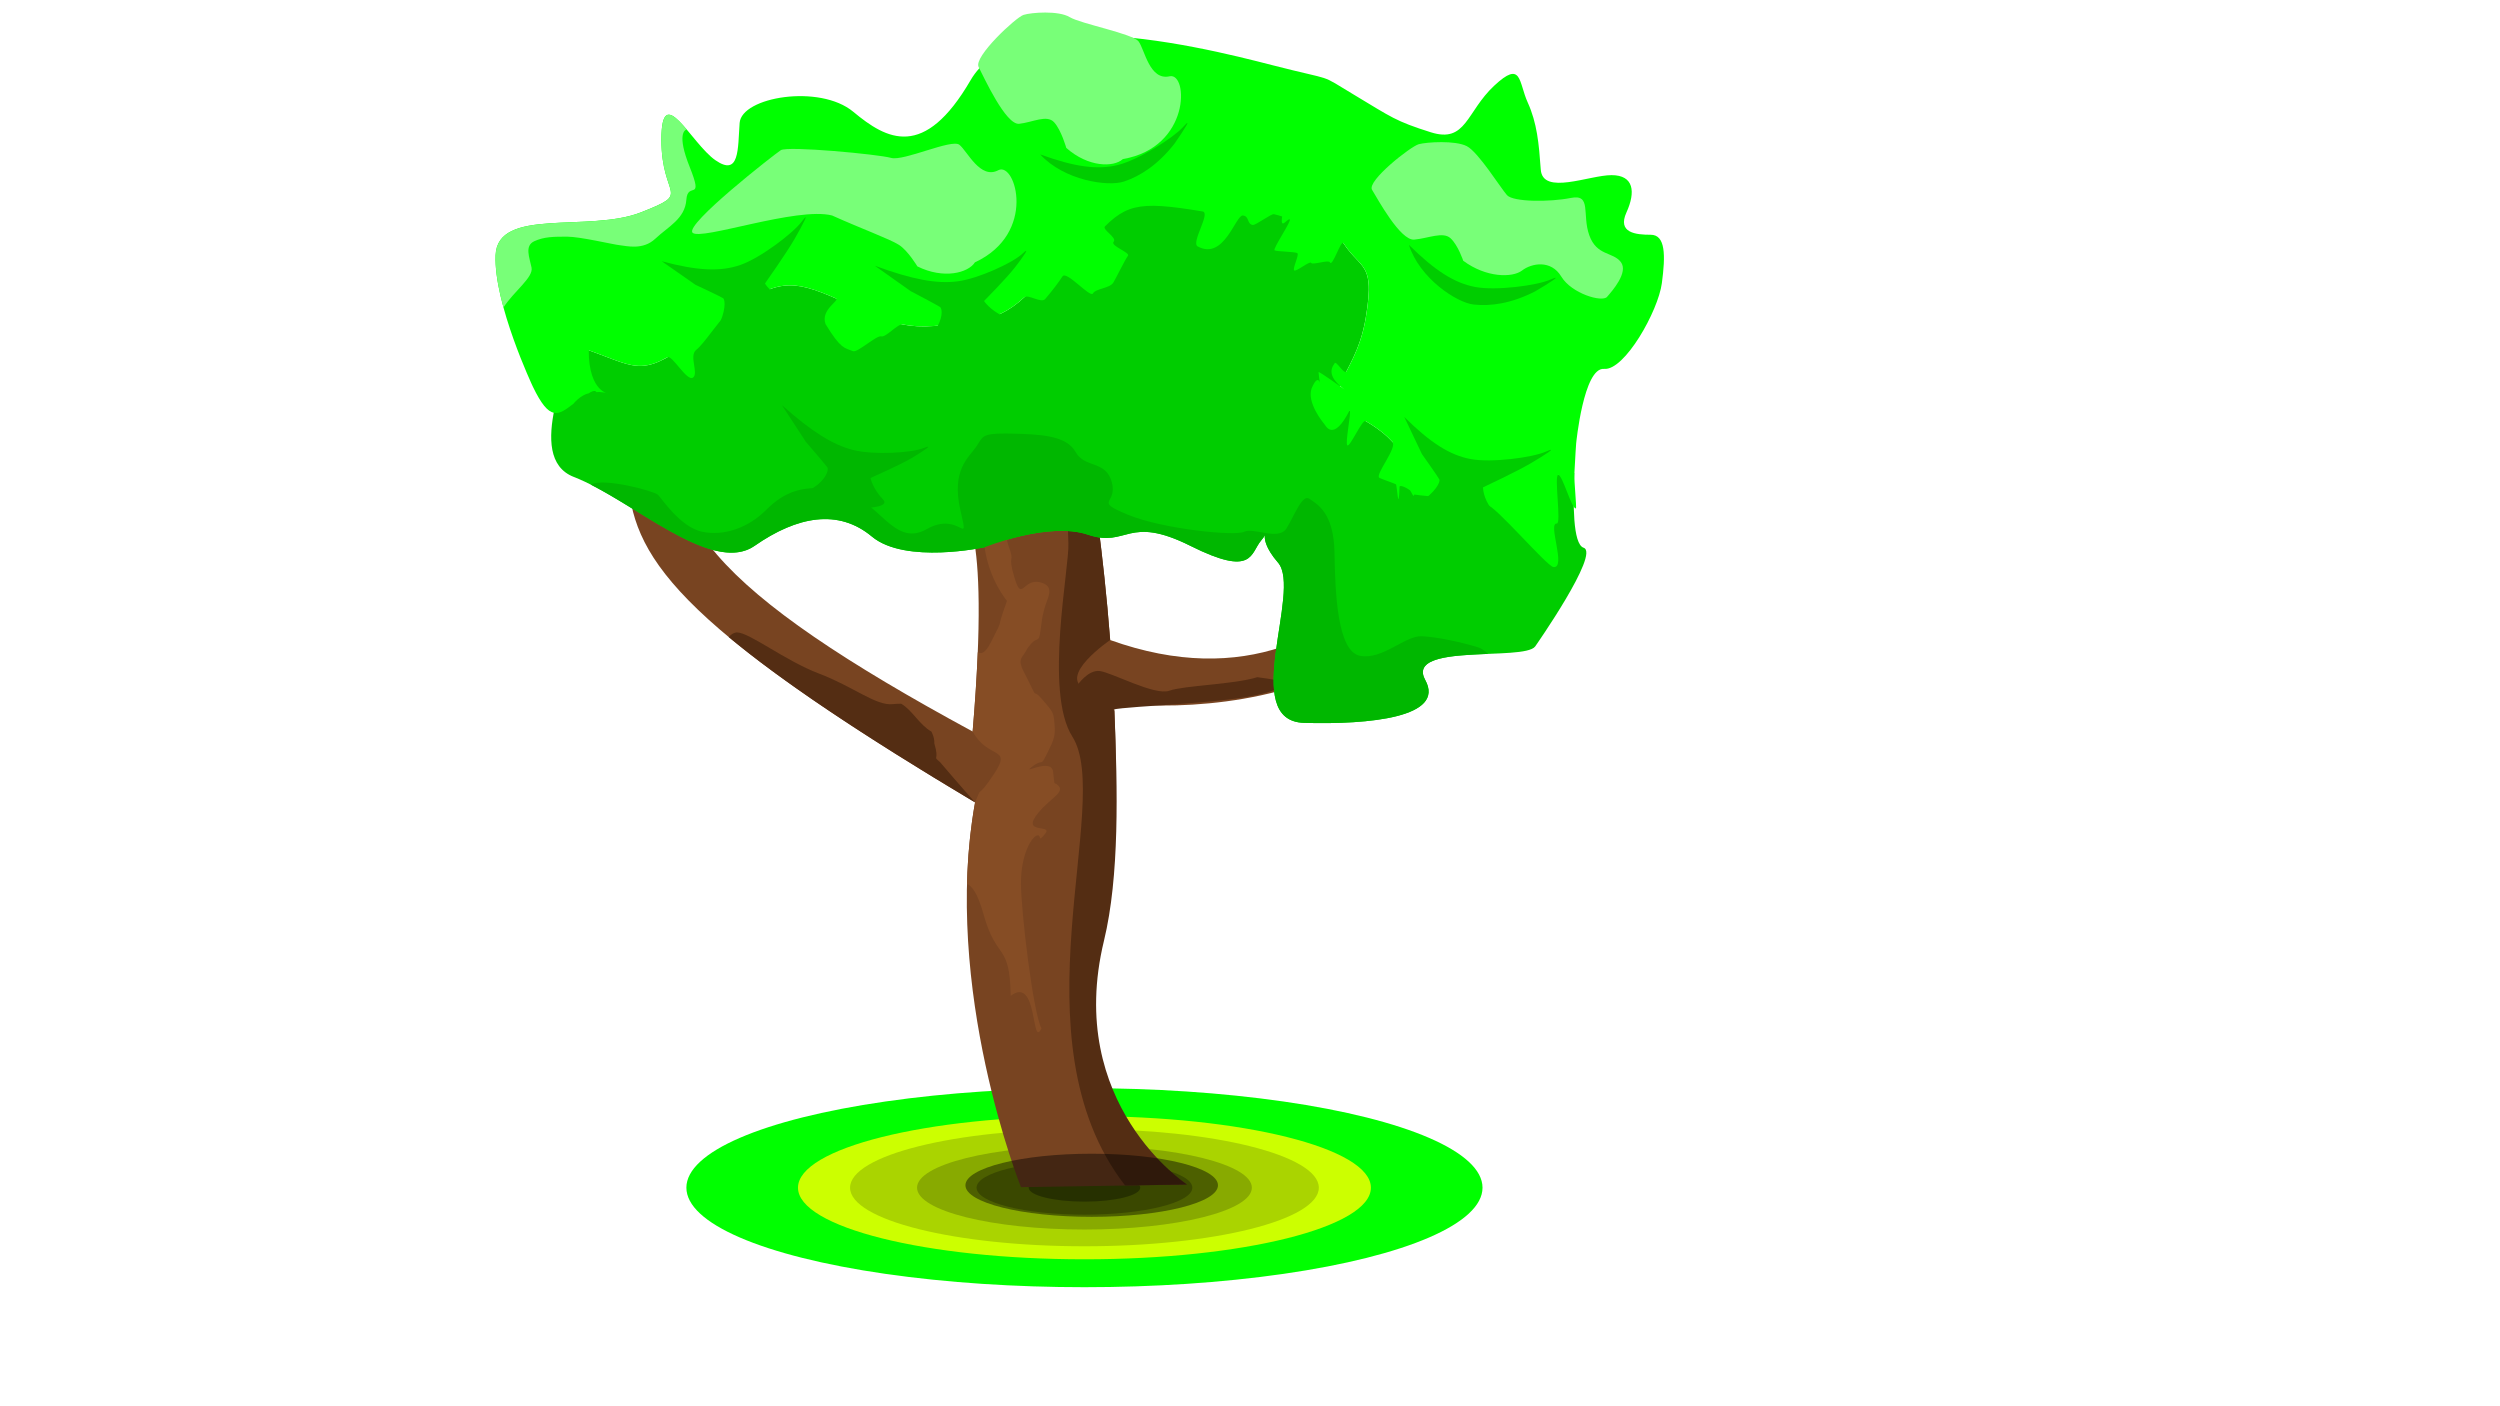 <?xml version="1.0" encoding="UTF-8" standalone="no"?>
<!-- Created with Inkscape (http://www.inkscape.org/) -->

<svg
   xmlns:dc="http://purl.org/dc/elements/1.1/"
   xmlns:cc="http://creativecommons.org/ns#"
   xmlns:rdf="http://www.w3.org/1999/02/22-rdf-syntax-ns#"
   xmlns:svg="http://www.w3.org/2000/svg"
   xmlns="http://www.w3.org/2000/svg"
   xmlns:sodipodi="http://sodipodi.sourceforge.net/DTD/sodipodi-0.dtd"
   xmlns:inkscape="http://www.inkscape.org/namespaces/inkscape"
   width="1920"
   height="1080"
   viewBox="0 0 508 285.75"
   version="1.1"
   id="svg8"
   inkscape:version="0.92.3 (2405546, 2018-03-11)"
   sodipodi:docname="Arbre.svg">
  <defs
     id="defs2">
    <filter
       inkscape:collect="always"
       style="color-interpolation-filters:sRGB"
       id="filter1037"
       x="-0.128"
       width="1.255"
       y="-0.51"
       height="2.02">
      <feGaussianBlur
         inkscape:collect="always"
         stdDeviation="2.726"
         id="feGaussianBlur1039" />
    </filter>
  </defs>
  <sodipodi:namedview
     id="base"
     pagecolor="#ffffff"
     bordercolor="#666666"
     borderopacity="1.0"
     inkscape:pageopacity="0.0"
     inkscape:pageshadow="2"
     inkscape:zoom="0.49497475"
     inkscape:cx="457.54596"
     inkscape:cy="749.34041"
     inkscape:document-units="px"
     inkscape:current-layer="layer1"
     showgrid="false"
     units="px"
     inkscape:window-width="1920"
     inkscape:window-height="1186"
     inkscape:window-x="-11"
     inkscape:window-y="-11"
     inkscape:window-maximized="1" />
  <g
     inkscape:label="Calque 1"
     inkscape:groupmode="layer"
     id="layer1"
     transform="translate(0,-11.25)">
    <g
       id="g953"
       transform="translate(-7.56,-22.679)">
      <ellipse
         ry="20.222"
         rx="80.887"
         cy="275.266"
         cx="227.92"
         id="path935"
         style="fill:#00ff00;fill-opacity:1;stroke:none;stroke-width:0.529;stroke-linejoin:miter;stroke-miterlimit:4;stroke-dasharray:none;stroke-dashoffset:0;stroke-opacity:1" />
      <ellipse
         style="fill:#ccff00;fill-opacity:1;stroke:none;stroke-width:0.381;stroke-linejoin:miter;stroke-miterlimit:4;stroke-dasharray:none;stroke-dashoffset:0;stroke-opacity:1"
         id="ellipse937"
         cx="227.92"
         cy="275.266"
         rx="58.208"
         ry="14.552" />
      <ellipse
         ry="11.906"
         rx="47.625"
         cy="275.266"
         cx="227.92"
         id="ellipse939"
         style="fill:#aad400;fill-opacity:1;stroke:none;stroke-width:0.312;stroke-linejoin:miter;stroke-miterlimit:4;stroke-dasharray:none;stroke-dashoffset:0;stroke-opacity:1" />
      <ellipse
         style="fill:#88aa00;fill-opacity:1;stroke:none;stroke-width:0.223;stroke-linejoin:miter;stroke-miterlimit:4;stroke-dasharray:none;stroke-dashoffset:0;stroke-opacity:1"
         id="ellipse941"
         cx="227.92"
         cy="275.266"
         rx="34.018"
         ry="8.504" />
      <ellipse
         ry="5.481"
         rx="21.923"
         cy="275.266"
         cx="227.92"
         id="ellipse943"
         style="fill:#668000;fill-opacity:1;stroke:none;stroke-width:0.143;stroke-linejoin:miter;stroke-miterlimit:4;stroke-dasharray:none;stroke-dashoffset:0;stroke-opacity:1" />
      <ellipse
         style="fill:#445500;fill-opacity:1;stroke:none;stroke-width:0.074;stroke-linejoin:miter;stroke-miterlimit:4;stroke-dasharray:none;stroke-dashoffset:0;stroke-opacity:1"
         id="ellipse945"
         cx="227.92"
         cy="275.266"
         rx="11.339"
         ry="2.835" />
    </g>
    <path
       style="fill:#784421;stroke:none;stroke-width:1px;stroke-linecap:butt;stroke-linejoin:miter;stroke-opacity:1"
       d="m 590,215.715 c 0,0 -0.714,0.267 -2.5,2.008 1.459,-1.179 2.5,-2.008 2.5,-2.008 z m -2.5,2.008 c -15.781,12.759 -108.688,90.331 -106.072,146.562 2.846,61.199 33.034,111.952 266.245,250.994 -25.73,143.028 35.196,295.016 35.196,295.016 l 127.279,-2.02 c 0,0 -96.976,-62.632 -66.672,-187.891 12.392,-51.222 13.633,-119.326 10.773,-181.951 36.669,6.001 129.397,4.277 188.607,-35.576 77.143,-71.429 91.428,-177.143 91.428,-177.143 0,0 -76.544,239.021 -283.008,165.055 -5.356,-68.883 -13.861,-121.916 -13.861,-121.916 l -101.016,22.223 c 0,0 23.851,0.093 9.416,169.842 C 551.271,455.432 488.216,389.417 532.857,305.715 567.143,241.429 582.143,222.946 587.5,217.723 Z"
       transform="matrix(0.265,0,0,0.265,0,11.25)"
       id="path815"
       inkscape:connector-curvature="0"
       sodipodi:nodetypes="ccccscccscccccccsc" />
    <path
       style="fill:#542d13;fill-opacity:1;stroke:none;stroke-width:1px;stroke-linecap:butt;stroke-linejoin:miter;stroke-opacity:1"
       d="m 837.416,368.854 -18.6,4.092 c -0.068,17.881 -0.012,35.653 0.418,43.385 1.01,18.183 -18.8,114.164 3.03,148.492 31.827,50.048 -46.727,231.593 40.429,344.207 l 47.455,-0.754 c 0,0 -93.946,-61.622 -63.641,-186.88 11.962,-49.442 10.489,-115.609 8.013,-176.399 -5.17,-6.804 -10.987,-11.448 -22.154,-16.539 -21.884,-9.977 18.912,-37.688 18.912,-37.688 -5.356,-68.883 -13.861,-121.916 -13.861,-121.916 z"
       transform="matrix(0.265,0,0,0.265,0,11.25)"
       id="path889"
       inkscape:connector-curvature="0"
       sodipodi:nodetypes="ccssccscscc" />
    <ellipse
       style="fill:#000000;fill-opacity:0.434;stroke:none;stroke-width:0.529;stroke-linejoin:miter;stroke-miterlimit:4;stroke-dasharray:none;stroke-dashoffset:0;stroke-opacity:1;filter:url(#filter1037)"
       id="path955"
       cx="221.834"
       cy="252.099"
       rx="25.658"
       ry="6.414" />
    <path
       style="fill:#00ff00;stroke:none;stroke-width:1px;stroke-linecap:butt;stroke-linejoin:miter;stroke-opacity:1"
       d="M 429.969 266.619 C 429.278 266.827 428.538 266.933 427.879 267.209 C 426.344 267.851 424.89 268.677 423.494 269.68 C 422.098 270.682 420.76 271.862 419.461 273.217 C 419.094 273.599 418.75 274.1 418.389 274.51 C 421.71 271.964 425.527 269.158 429.969 266.619 z "
       id="path850"
       transform="matrix(0.265,0,0,0.265,0,11.25)" />
    <path
       style="fill:#542d13;stroke:none;stroke-width:0.265px;stroke-linecap:butt;stroke-linejoin:miter;stroke-opacity:1;fill-opacity:1"
       d="m 218.894,150.536 c 0,0 2.138,-3.207 4.544,-2.94 2.405,0.267 11.225,5.078 14.165,4.009 2.94,-1.069 13.115,-1.261 17.883,-2.751 4.957,0.683 8.931,1.17 1.382,3.271 -7.549,2.1 -27.237,2.523 -30.776,3.322 -3.538,0.799 -7.198,-4.911 -7.198,-4.911 z"
       id="path892"
       inkscape:connector-curvature="0"
       sodipodi:nodetypes="cscczzc" />
    <path
       style="fill:#00cd00;stroke:none;stroke-width:1px;stroke-linecap:butt;stroke-linejoin:miter;stroke-opacity:1;fill-opacity:1"
       d="M 1207.225 362.783 C 1206.436 362.942 1205.577 363.269 1204.799 363.393 C 1201.439 363.928 1198.164 364.152 1194.824 364.152 C 1191.484 364.152 1188.081 363.929 1184.465 363.572 C 1177.233 362.858 1169.153 361.607 1159.041 360.535 C 1153.985 359.999 1148.42 359.509 1142.201 359.152 C 1135.982 358.795 1129.106 358.572 1121.428 358.572 C 1113.749 358.572 1107.477 358.393 1102.299 358.033 C 1097.12 357.673 1093.036 357.132 1089.732 356.406 C 1088.081 356.044 1086.624 355.635 1085.324 355.18 C 1084.024 354.725 1082.88 354.222 1081.853 353.674 C 1080.827 353.126 1079.916 352.531 1079.084 351.889 C 1078.253 351.247 1077.499 350.559 1076.785 349.822 C 1073.928 346.876 1071.697 343.17 1067.59 338.684 C 1065.536 336.44 1063.013 334.002 1059.709 331.365 C 1058.057 330.047 1056.21 328.678 1054.129 327.26 C 1052.047 325.842 1049.732 324.375 1047.143 322.857 C 1044.553 321.34 1042.254 319.899 1040.221 318.521 C 1038.188 317.144 1036.421 315.828 1034.897 314.559 C 1033.372 313.289 1032.088 312.067 1031.023 310.873 C 1029.959 309.68 1029.112 308.515 1028.459 307.365 C 1027.806 306.216 1027.348 305.081 1027.059 303.943 C 1026.77 302.806 1026.651 301.666 1026.678 300.508 C 1026.704 299.35 1026.876 298.173 1027.17 296.963 C 1027.464 295.753 1027.879 294.509 1028.393 293.215 C 1029.419 290.626 1030.838 287.834 1032.453 284.715 C 1034.069 281.595 1035.882 278.146 1037.701 274.24 C 1039.52 270.334 1041.345 265.971 1042.982 261.021 C 1043.801 258.547 1044.574 255.925 1045.275 253.141 C 1045.977 250.357 1046.607 247.41 1047.143 244.285 C 1048.214 238.035 1048.906 232.813 1049.266 228.391 C 1049.626 223.968 1049.653 220.346 1049.397 217.299 C 1049.268 215.775 1049.069 214.395 1048.805 213.131 C 1048.54 211.867 1048.209 210.718 1047.82 209.656 C 1047.042 207.533 1046.028 205.759 1044.822 204.107 C 1043.617 202.456 1042.221 200.927 1040.684 199.295 C 1039.146 197.663 1037.466 195.926 1035.691 193.861 C 1033.917 191.797 1032.048 189.402 1030.131 186.453 C 1028.214 183.504 1026.249 180.001 1024.285 175.715 C 1023.303 173.572 1022.227 171.596 1021.059 169.773 C 1019.89 167.951 1018.628 166.28 1017.279 164.748 C 1015.93 163.216 1014.494 161.823 1012.971 160.553 C 1011.448 159.283 1009.837 158.136 1008.146 157.098 C 1006.456 156.06 1004.682 155.132 1002.83 154.297 C 1000.978 153.462 999.047 152.72 997.039 152.059 C 995.032 151.397 992.949 150.816 990.793 150.299 C 988.637 149.782 986.407 149.33 984.107 148.928 C 979.509 148.124 974.631 147.523 969.5 147.004 C 964.369 146.485 958.985 146.049 953.371 145.58 C 947.757 145.111 941.913 144.61 935.867 143.957 C 929.821 143.304 923.571 142.499 917.143 141.428 C 910.714 140.356 904.955 139.463 899.754 138.771 C 894.553 138.08 889.911 137.59 885.715 137.322 C 881.518 137.054 877.769 137.008 874.354 137.209 C 870.938 137.41 867.857 137.858 865 138.572 C 862.143 139.287 859.509 140.269 856.986 141.541 C 854.464 142.813 852.053 144.375 849.643 146.25 C 847.232 148.125 844.821 150.312 842.299 152.834 C 839.777 155.356 837.142 158.213 834.285 161.428 C 831.428 164.642 829.04 167.501 827 170.096 C 824.96 172.691 823.271 175.022 821.809 177.188 C 818.884 181.518 816.876 185.178 814.822 188.928 C 812.769 192.678 810.669 196.518 807.566 201.205 C 806.015 203.549 804.213 206.104 802.039 208.967 C 799.866 211.83 797.321 215.001 794.285 218.572 C 791.249 222.144 788.282 225.268 785.344 228.008 C 782.406 230.748 779.497 233.104 776.584 235.135 C 773.671 237.166 770.753 238.873 767.793 240.318 C 764.833 241.764 761.83 242.946 758.75 243.928 C 755.67 244.91 752.511 245.692 749.238 246.334 C 745.965 246.976 742.579 247.478 739.041 247.902 C 731.965 248.751 724.286 249.286 715.715 250 C 711.429 250.357 707.344 250.401 703.418 250.184 C 699.492 249.966 695.726 249.487 692.076 248.795 C 688.427 248.103 684.895 247.199 681.438 246.133 C 677.98 245.067 674.598 243.839 671.25 242.5 C 664.554 239.821 657.992 236.697 651.229 233.527 C 647.847 231.943 644.415 230.346 640.891 228.789 C 637.367 227.232 633.75 225.714 630 224.285 C 626.25 222.857 622.772 221.682 619.467 220.793 C 616.161 219.904 613.027 219.3 609.961 219.01 C 608.428 218.865 606.912 218.798 605.4 218.814 C 603.889 218.831 602.379 218.93 600.863 219.115 C 597.831 219.485 594.766 220.2 591.562 221.289 C 588.359 222.379 585.019 223.843 581.439 225.713 C 577.86 227.582 574.043 229.857 569.883 232.566 C 565.723 235.276 561.22 238.421 556.273 242.031 C 551.327 245.641 545.938 249.715 540 254.285 C 534.062 258.856 528.851 262.73 524.197 265.982 C 519.544 269.235 515.449 271.867 511.746 273.951 C 508.044 276.036 504.734 277.575 501.648 278.641 C 500.106 279.174 498.619 279.588 497.168 279.895 C 495.717 280.201 494.303 280.398 492.902 280.496 C 491.502 280.594 490.115 280.595 488.723 280.504 C 487.33 280.413 485.931 280.232 484.506 279.971 C 481.655 279.448 478.697 278.601 475.463 277.508 C 468.995 275.321 461.428 272.144 451.428 268.572 C 448.928 267.679 446.589 266.986 444.393 266.49 C 442.196 265.995 440.14 265.695 438.205 265.588 C 437.391 265.543 436.679 265.671 435.906 265.693 C 441.173 274.714 400.73 350.514 440 365.715 C 484.286 382.858 545.715 441.429 578.572 418.572 C 611.429 395.715 642.858 389.999 668.572 411.428 C 694.287 432.856 754.973 419.648 754.973 419.648 C 754.973 419.648 804.012 399.718 834.285 410 C 864.558 420.282 864.286 394.287 912.857 418.572 C 961.429 442.858 958.571 424.285 967.143 414.285 C 975.714 404.285 961.429 409.999 980 431.428 C 998.571 452.856 950 552.857 1000 554.285 C 1050 555.714 1108.571 549.999 1092.857 521.428 C 1077.143 492.857 1168.571 507.143 1177.143 495.715 C 1177.143 495.715 1227.142 424.286 1214.285 420 C 1205.963 417.226 1206.149 385.506 1207.225 362.783 z "
       id="path848"
       transform="matrix(0.265,0,0,0.265,0,11.25)" />
    <path
       style="fill:#00ff00;stroke:none;stroke-width:1px;stroke-linecap:butt;stroke-linejoin:miter;stroke-opacity:1"
       d="m 837.098,27.117 c -40.508,-0.571 -77.188,7.436 -92.812,34.311 -35.714,61.429 -64.286,45.716 -90,24.287 -25.714,-21.429 -85.714,-11.43 -87.143,8.57 -1.429,20 0.001,41.429 -18.57,28.572 -18.571,-12.857 -41.43,-61.429 -41.43,-15.715 0,45.714 24.285,40.001 -15.715,55.715 C 451.428,178.572 381.429,158.572 380,195.715 c -1.429,37.143 28.571,100.713 28.571,100.713 13.033,27.153 19.497,22.087 31.246,13.082 0.361,-0.41 0.706,-0.911 1.072,-1.293 1.299,-1.355 2.637,-2.534 4.033,-3.537 1.396,-1.003 2.85,-1.829 4.385,-2.471 0.659,-0.276 1.399,-0.382 2.09,-0.59 0.513,-0.293 0.928,-0.621 1.459,-0.904 2.427,-1.294 3.806,-1.174 4.479,-0.021 0.773,-0.022 1.485,-0.151 2.299,-0.105 1.935,0.107 3.991,0.407 6.188,0.902 2.197,0.496 -14.424,0.129 -14.393,-32.918 10,3.571 17.568,6.749 24.035,8.936 3.234,1.093 6.192,1.94 9.043,2.463 1.425,0.262 2.825,0.442 4.217,0.533 1.392,0.091 2.779,0.09 4.18,-0.008 1.401,-0.098 2.815,-0.295 4.266,-0.602 1.451,-0.306 2.938,-0.721 4.48,-1.254 3.085,-1.066 6.395,-2.605 10.098,-4.689 3.703,-2.085 14.941,18.855 19.594,15.603 4.653,-3.253 -3.349,-16.77 2.588,-21.34 5.938,-4.57 17.399,-22.573 22.345,-26.182 4.946,-3.61 9.449,-6.755 13.609,-9.465 4.16,-2.71 7.978,-4.984 11.557,-6.854 3.579,-1.869 6.92,-3.334 10.123,-4.424 3.203,-1.09 6.269,-1.804 9.301,-2.174 1.516,-0.185 3.025,-0.285 4.537,-0.301 1.512,-0.016 3.027,0.05 4.561,0.195 3.066,0.29 6.2,0.894 9.506,1.783 3.306,0.889 6.783,2.064 10.533,3.492 3.75,1.429 7.367,2.947 10.891,4.504 3.524,1.557 -11.972,8.511 -7.876,19.738 11.763,19.241 14.396,18.08 21.093,20.758 3.348,1.339 18.159,-12.433 21.616,-11.367 3.457,1.066 12.703,-9.816 16.353,-9.124 3.65,0.692 7.416,1.171 11.342,1.389 3.926,0.218 8.011,0.174 12.297,-0.184 8.571,-0.714 16.25,-1.249 23.326,-2.098 3.538,-0.424 6.924,-0.927 10.197,-1.568 3.273,-0.642 6.431,-1.424 9.512,-2.406 3.08,-0.982 6.083,-2.164 9.043,-3.609 2.96,-1.445 5.878,-3.152 8.791,-5.184 2.913,-2.031 5.822,-4.387 8.76,-7.127 2.938,-2.74 13.049,4.85 16.084,1.279 3.036,-3.571 5.58,-6.743 7.754,-9.605 2.174,-2.863 3.976,-5.418 5.527,-7.762 3.103,-4.688 21.274,16.83 23.327,13.08 2.054,-3.75 12.634,-3.838 15.558,-8.169 1.462,-2.165 9.223,-18.068 11.263,-20.663 2.04,-2.595 -13.786,-7.597 -10.929,-10.811 2.857,-3.214 -9.152,-9.286 -6.629,-11.808 2.522,-2.522 4.933,-4.709 7.344,-6.584 2.411,-1.875 4.821,-3.437 7.344,-4.709 2.522,-1.272 5.157,-2.254 8.014,-2.969 2.857,-0.714 5.938,-1.162 9.354,-1.363 3.415,-0.201 7.165,-0.155 11.361,0.113 4.196,0.268 8.838,0.757 14.039,1.449 5.201,0.692 10.96,1.585 17.389,2.656 6.429,1.071 -9.123,23.919 -3.775,26.815 20.332,11.01 29.033,-24.203 34.647,-23.734 5.614,0.469 -5.131,-0.519 0,0 5.131,0.519 2.924,6.473 7.522,7.276 2.299,0.402 14.172,-8.789 16.328,-8.272 2.156,0.517 4.239,1.098 6.246,1.76 -1.564,11.018 3.939,1.403 5.791,2.238 1.852,0.835 -13.256,22.685 -11.565,23.722 1.691,1.038 15.953,0.94 17.476,2.21 1.523,1.27 -3.826,11.592 -2.477,13.124 1.349,1.532 11.896,-7.512 13.065,-5.689 1.169,1.823 13.316,-2.63 14.298,-0.487 1.964,4.286 8.515,-17.602 10.432,-14.653 1.917,2.949 3.786,5.343 5.561,7.408 1.775,2.065 3.455,3.801 4.992,5.434 1.537,1.632 2.933,3.161 4.139,4.812 1.205,1.652 2.22,3.425 2.998,5.549 0.389,1.062 0.72,2.21 0.984,3.475 0.265,1.264 0.463,2.645 0.592,4.168 0.257,3.047 0.229,6.669 -0.131,11.092 -0.36,4.422 -1.052,9.645 -2.123,15.895 -0.536,3.125 -1.166,6.072 -1.867,8.855 -0.701,2.784 -1.474,5.406 -2.293,7.881 -1.638,4.95 -3.462,9.312 -5.281,13.219 -1.819,3.906 -3.633,7.355 -5.248,10.475 -1.615,3.119 -8.085,-8.736 -9.111,-6.147 -0.513,1.295 -8.407,8.556 7.742,20.163 1.011,0.727 -20.037,-14.533 -20.064,-13.375 -0.026,1.158 0.85,7.475 1.139,8.613 0.289,1.138 -1.139,-8.613 -6.428,3.801 -3.893,10.746 8.571,26.053 9.635,27.246 1.065,1.194 6.894,14.538 19.53,-10.457 1.525,1.27 -3.78,25.566 -1.747,26.944 2.033,1.378 11.404,-20.163 13.993,-18.645 2.589,1.518 4.905,2.985 6.986,4.402 2.082,1.418 3.928,2.787 5.58,4.105 3.304,2.637 5.827,5.075 7.881,7.318 4.107,4.487 -12.947,24.621 -10.09,27.567 0.714,0.737 12.059,4.483 12.891,5.126 0.832,0.642 1.954,24.005 2.769,1.785 0.043,-1.163 3.801,-0.248 7.879,2.732 1.112,0.813 2.915,6.511 3.409,3.283 3.304,0.725 19.815,2.068 24.994,2.428 5.179,0.36 4.308,-23.032 11.986,-23.032 7.679,0 12.411,28.08 18.631,28.437 6.219,0.357 46.07,47.276 51.126,47.811 10.112,1.071 -4.665,-34.106 2.567,-33.391 3.616,0.357 -2.266,-37.277 1.074,-37.277 3.34,0 10.187,26.205 13.546,25.669 0.778,-0.124 -1.934,-26.879 -1.146,-27.038 0.586,-12.382 1.346,-22.783 1.346,-22.783 0,0 5.715,-58.571 21.43,-57.143 15.714,1.429 41.428,-44.286 44.285,-65.715 2.857,-21.429 2.858,-37.143 -8.57,-37.143 -11.429,0 -25.715,-1.428 -18.572,-17.143 7.143,-15.714 5.715,-28.572 -11.428,-28.572 -17.143,0 -52.859,15.715 -54.287,-4.285 -1.429,-20 -2.857,-35.713 -10,-51.428 -7.143,-15.714 -4.284,-32.857 -25.713,-12.857 -21.429,20 -21.429,44.284 -48.572,35.713 -27.143,-8.571 -29.999,-11.427 -58.57,-28.57 C 1010.001,55.715 1025.715,62.857 975.715,50 947.59,42.768 889.179,27.852 837.098,27.117 Z"
       id="path822"
       transform="matrix(0.265,0,0,0.265,0,11.25)"
       inkscape:connector-curvature="0"
       sodipodi:nodetypes="ssscsssscccscccccccsccccccssssssccccsccssccccccscccsccccsccccccccssccsccccccccscccsccsscsscssccscscscccssscsscccscccssscsccsssss" />
    <path
       style="fill:#00cd00;fill-opacity:1;stroke:none;stroke-width:0.221px;stroke-linecap:butt;stroke-linejoin:miter;stroke-opacity:1"
       d="m 177.773,65.254 c 7.617,2.789 12.562,3.719 16.838,3.161 4.276,-0.558 11.225,-3.812 13.096,-5.578 1.871,-1.766 0.229,0.564 -1.508,2.796 -1.737,2.231 -6.243,6.78 -6.243,6.78 0,0 1.164,1.824 3.97,3.126 2.806,1.302 -7.083,4.741 -7.083,4.741 0,0 -8.686,0.651 -6.949,-1.766 1.737,-2.417 1.643,-4.52 1.108,-4.892 -0.535,-0.372 -5.958,-3.211 -5.958,-3.211 z"
       id="path894"
       inkscape:connector-curvature="0"
       sodipodi:nodetypes="cscccsccccc" />
    <path
       sodipodi:nodetypes="cscccsccccc"
       inkscape:connector-curvature="0"
       id="path896"
       d="m 285.35,95.979 c 5.298,5.247 9.257,7.76 13.485,8.553 4.228,0.793 12.485,-0.297 15.234,-1.493 2.749,-1.196 -0.124,0.645 -3.026,2.355 -2.901,1.71 -9.695,4.889 -9.695,4.889 0,0 -0.016,2.219 1.774,4.43 1.79,2.211 -9.257,2.556 -9.257,2.556 0,0 -8.304,-2.1 -5.293,-3.998 3.011,-1.898 4.167,-4.06 3.899,-4.607 -0.268,-0.547 -3.536,-5.147 -3.536,-5.147 z"
       style="fill:#00cd00;fill-opacity:1;stroke:none;stroke-width:0.233px;stroke-linecap:butt;stroke-linejoin:miter;stroke-opacity:1" />
    <path
       style="fill:#00cd00;fill-opacity:1;stroke:none;stroke-width:0.233px;stroke-linecap:butt;stroke-linejoin:miter;stroke-opacity:1"
       d="m 134.464,64.333 c 7.2,1.941 11.883,2.168 15.951,0.767 4.067,-1.401 10.705,-6.432 12.503,-8.83 1.798,-2.399 0.211,0.622 -1.466,3.543 -1.677,2.921 -6.01,9.043 -6.01,9.043 0,0 1.083,1.937 3.732,2.973 2.649,1.037 -6.783,6.799 -6.783,6.799 0,0 -8.256,2.28 -6.577,-0.858 1.679,-3.139 1.614,-5.589 1.111,-5.932 -0.503,-0.343 -5.619,-2.726 -5.619,-2.726 z"
       id="path898"
       inkscape:connector-curvature="0"
       sodipodi:nodetypes="cscccsccccc" />
    <path
       style="fill:#00cd00;fill-opacity:1;stroke:none;stroke-width:0.233px;stroke-linecap:butt;stroke-linejoin:miter;stroke-opacity:1"
       d="m 286.295,61.016 c 5.298,5.247 9.257,7.76 13.485,8.553 4.228,0.793 12.485,-0.297 15.234,-1.493 2.749,-1.196 -0.124,0.645 -3.026,2.355 -4.925,2.524 -9.09,3.071 -12.524,2.703 -3.434,-0.368 -11.006,-5.305 -13.169,-12.117 z"
       id="path900"
       inkscape:connector-curvature="0"
       sodipodi:nodetypes="cscczc" />
    <path
       sodipodi:nodetypes="cscczc"
       inkscape:connector-curvature="0"
       id="path902"
       d="m 211.378,42.627 c 7.006,2.553 11.653,3.181 15.826,2.135 4.173,-1.047 11.218,-5.488 13.216,-7.723 1.997,-2.235 0.157,0.638 -1.765,3.404 -3.419,4.351 -6.975,6.589 -10.249,7.69 -3.274,1.101 -12.216,-0.22 -17.028,-5.504 z"
       style="fill:#00cd00;fill-opacity:1;stroke:none;stroke-width:0.233px;stroke-linecap:butt;stroke-linejoin:miter;stroke-opacity:1" />
    <path
       style="fill:#78ff78;fill-opacity:1;stroke:none;stroke-width:1px;stroke-linecap:butt;stroke-linejoin:miter;stroke-opacity:1"
       d="M 513.012 87.941 C 509.376 87.779 507.143 92.857 507.143 107.143 C 507.143 152.857 531.428 147.143 491.428 162.857 C 451.428 178.572 381.429 158.572 380 195.715 C 379.551 207.384 382.206 221.661 386.057 235.756 C 394.178 223.245 409.1 212.73 407.596 205.207 C 406.08 197.631 402.041 188.539 409.617 185.004 C 417.193 181.468 424.77 181.469 434.871 181.469 C 444.973 181.469 470.227 187.53 475.277 188.035 C 480.328 188.54 492.954 192.076 502.551 182.984 C 512.147 173.893 525.279 167.833 526.289 153.186 C 527.299 138.538 539.926 155.711 528.814 127.932 C 518.894 103.129 525.039 99.684 526.479 99.227 C 521.201 93.015 516.466 88.096 513.012 87.941 z M 1105.279 108.986 C 1097.946 108.969 1090.95 109.729 1087.869 110.574 C 1081.708 112.264 1047.903 138.761 1052.088 145.562 C 1056.272 152.364 1073.745 184.671 1084.418 183.73 C 1095.091 182.79 1106.514 177.338 1112.293 182.709 C 1118.072 188.08 1121.984 199.926 1121.984 199.926 C 1139.486 213.012 1159.714 213.094 1167.102 207.424 C 1174.49 201.754 1189.307 199.014 1197.199 212.086 C 1205.091 225.158 1228.496 231.989 1232.272 227.641 C 1236.047 223.293 1248.969 208.816 1242.822 200.896 C 1236.675 192.977 1224.351 196.358 1218.641 180.369 C 1212.93 164.38 1220.636 148.544 1204.508 151.783 C 1188.379 155.023 1160.329 154.959 1155.559 149.643 C 1150.788 144.326 1133.573 116.586 1124.713 112.061 C 1120.283 109.798 1112.613 109.004 1105.279 108.986 z "
       transform="matrix(0.265,0,0,0.265,0,11.25)"
       id="path908" />
    <path
       style="fill:#78ff78;fill-opacity:1;stroke:none;stroke-width:0.278px;stroke-linecap:butt;stroke-linejoin:miter;stroke-opacity:1"
       d="m 216.669,41.304 c 4.461,3.958 9.616,3.983 11.499,2.268 13.791,-2.361 13.314,-17.574 9.534,-16.829 -4.111,0.98 -5.113,-5.454 -6.329,-7.062 -1.216,-1.608 -11.751,-3.583 -14.009,-4.952 -2.258,-1.369 -7.82,-0.961 -9.391,-0.45 -1.57,0.511 -10.186,8.525 -9.12,10.583 1.067,2.057 5.52,11.828 8.24,11.544 2.72,-0.284 5.632,-1.933 7.105,-0.309 1.473,1.624 2.47,5.207 2.47,5.207 z"
       id="path910"
       inkscape:connector-curvature="0"
       sodipodi:nodetypes="ccccccccccc" />
    <path
       sodipodi:nodetypes="ccccccccccc"
       inkscape:connector-curvature="0"
       id="path912"
       d="m 186.412,65.382 c 5.342,2.651 10.324,1.324 11.692,-0.824 12.691,-5.892 8.244,-20.448 4.791,-18.739 -3.71,2.023 -6.363,-3.924 -7.958,-5.157 -1.595,-1.233 -11.334,3.4 -13.872,2.671 -2.538,-0.729 -21.028,-2.469 -22.41,-1.564 -1.382,0.905 -19.503,15.054 -17.935,16.76 1.568,1.706 21.278,-5.339 28.364,-3.492 5.764,2.604 11.732,4.785 13.579,5.967 1.847,1.182 3.748,4.378 3.748,4.378 z"
       style="fill:#78ff78;fill-opacity:1;stroke:none;stroke-width:0.278px;stroke-linecap:butt;stroke-linejoin:miter;stroke-opacity:1" />
    <path
       sodipodi:nodetypes="cscccsccccc"
       inkscape:connector-curvature="0"
       id="path918"
       d="m 158.881,93.569 c 6.061,5.392 10.318,8.072 14.5,9.124 4.182,1.052 11.841,0.577 14.23,-0.378 2.389,-0.956 0.006,0.609 -2.429,2.046 -2.435,1.437 -8.297,4.013 -8.297,4.013 0,0 0.412,2.124 2.544,4.365 2.132,2.241 -8.329,1.809 -8.329,1.809 0,0 -8.318,-2.585 -5.815,-4.195 2.504,-1.61 3.188,-3.601 2.828,-4.143 -0.361,-0.542 -4.362,-5.174 -4.362,-5.174 z"
       style="fill:#00b700;fill-opacity:1;stroke:none;stroke-width:0.221px;stroke-linecap:butt;stroke-linejoin:miter;stroke-opacity:1" />
    <path
       style="fill:#864d25;fill-opacity:1;stroke:none;stroke-width:1px;stroke-linecap:butt;stroke-linejoin:miter;stroke-opacity:1"
       d="m 770.17,399.055 c -0.834,0.08 -2.35,1.825 -5.17,5.945 -10.027,14.648 -13.626,-10.703 -10.027,14.648 3.599,25.352 17.17,41.066 17.17,41.066 -10,27.857 -0.714,8.571 -12.143,31.428 -5.177,10.354 -8.31,8.948 -10.26,8.041 -0.699,17.365 -1.939,37.395 -3.924,60.734 12.041,21.939 30.795,10.946 16.326,32.654 -14.469,21.708 -8.223,6.272 -14.469,21.707 -3.737,20.774 -5.637,41.735 -6.17,62.395 3.975,2.131 8.059,6.888 12.781,23.754 10,35.714 20.001,20.716 20.715,62.145 21.014,-15.853 15.719,41.227 23.571,25 -6.429,-12.143 -15.713,-90.001 -15.713,-111.43 0,-21.429 7.857,-34.999 12.143,-36.428 4.286,-1.429 -8.3e-4,6.427 6.428,-1.43 6.429,-7.857 -20.062,1.299 -4.643,-16.785 9.732,-11.414 21.154,-15.56 13.571,-21.072 -2.616,-1.901 -1.429,1.786 -2.857,-9.643 -1.429,-11.429 -25.357,3.215 -16.071,-3.928 9.286,-7.143 5.715,1.429 11.43,-10 5.714,-11.429 6.429,-13.572 5.715,-22.857 -0.714,-9.286 -1.43,-9.287 -9.287,-18.572 C 791.428,527.142 795.714,537.143 790,525 c -5.714,-12.143 -10.001,-16.428 -5.715,-22.143 4.286,-5.714 1.43,-3.571 6.43,-9.285 5,-5.714 5.714,-2e-5 7.143,-10 1.429,-10 0.715,-7.858 2.857,-16.43 2.143,-8.571 9.285,-17.858 -3.572,-20.715 -12.857,-2.857 -13.571,15.715 -19.285,-3.57 -5.714,-19.286 0.715,-10.001 -4.285,-23.572 -3.594,-9.754 -1.271,-20.434 -3.402,-20.23 z"
       transform="matrix(0.265,0,0,0.265,0,11.25)"
       id="path930"
       inkscape:connector-curvature="0"
       sodipodi:nodetypes="csscsccsccsccscssccccsccccsscccc" />
    <path
       style="fill:#00b700;stroke:none;stroke-width:1px;stroke-linecap:butt;stroke-linejoin:miter;stroke-opacity:1;fill-opacity:1"
       d="M 771.225 332.428 C 752.282 332.319 753.732 335.012 748.523 342.588 C 742.968 350.669 729.33 360.266 736.4 391.076 C 743.471 421.886 736.401 391.076 710.643 405.723 C 684.884 420.37 673.772 382.491 644.982 376.43 C 616.193 370.369 601.041 377.439 587.404 391.076 C 573.767 404.713 555.08 411.28 538.412 407.744 C 521.745 404.209 507.601 382.489 504.57 379.459 C 501.54 376.429 463.155 366.328 453.559 371.379 C 453.385 371.47 453.256 371.555 453.094 371.645 C 495.739 393.289 548.847 439.25 578.572 418.572 C 611.429 395.715 642.858 389.999 668.572 411.428 C 694.287 432.856 754.973 419.648 754.973 419.648 C 754.973 419.648 804.012 399.718 834.285 410 C 864.558 420.282 864.286 394.287 912.857 418.572 C 961.429 442.858 958.571 424.285 967.143 414.285 C 968.745 412.415 969.547 411.097 969.916 410.326 C 969.514 412.572 969.74 419.589 980 431.428 C 998.571 452.856 950 552.857 1000 554.285 C 1050 555.714 1108.571 549.999 1092.857 521.428 C 1083.221 503.906 1113.866 502.507 1140.998 501.406 C 1138.515 498.968 1136.006 497.171 1133.572 496.428 C 1120.715 492.499 1103.215 488.572 1090.357 487.857 C 1077.5 487.143 1060.155 506.233 1042.857 502.857 C 1025.56 499.482 1023.79 455.221 1023.285 423.906 C 1022.78 392.591 1009.648 386.531 1004.092 382.49 C 998.536 378.45 992.475 395.622 986.414 405.219 C 980.353 414.815 961.161 404.209 954.09 407.744 C 947.019 411.28 891.46 405.723 864.691 394.611 C 837.922 383.5 857.114 387.036 852.568 369.863 C 848.023 352.691 831.86 359.256 824.789 346.629 C 817.718 334.002 798.526 332.991 775.293 332.486 C 773.841 332.455 772.487 332.435 771.225 332.428 z "
       transform="matrix(0.265,0,0,0.265,0,11.25)"
       id="path920" />
    <path
       style="fill:#542d13;fill-opacity:1;stroke:none;stroke-width:1px;stroke-linecap:butt;stroke-linejoin:miter;stroke-opacity:1"
       d="m 565.146,484.936 c -0.306,-0.002 -0.593,0.02 -0.861,0.065 -2.07,0.345 -3.886,1.654 -5.486,3.492 39.626,32.961 99.245,73.349 188.875,126.787 0,0 -10.53,-11.708 -26.959,-30.994 -6.074,-5.144 0,0 -4.293,-14.263 0.316,-4.576 -2.273,-9.091 -2.273,-9.091 -9.022,-5.032 -14.707,-16.445 -23.1,-21.305 -2.042,-0.045 -4.208,0.046 -6.518,0.303 -12.857,1.429 -30.246,-13.501 -56.674,-23.501 -25.603,-9.688 -53.217,-31.441 -62.711,-31.492 z"
       transform="matrix(0.265,0,0,0.265,0,11.25)"
       id="path925"
       inkscape:connector-curvature="0"
       sodipodi:nodetypes="cccccccccscc" />
  </g>
</svg>
